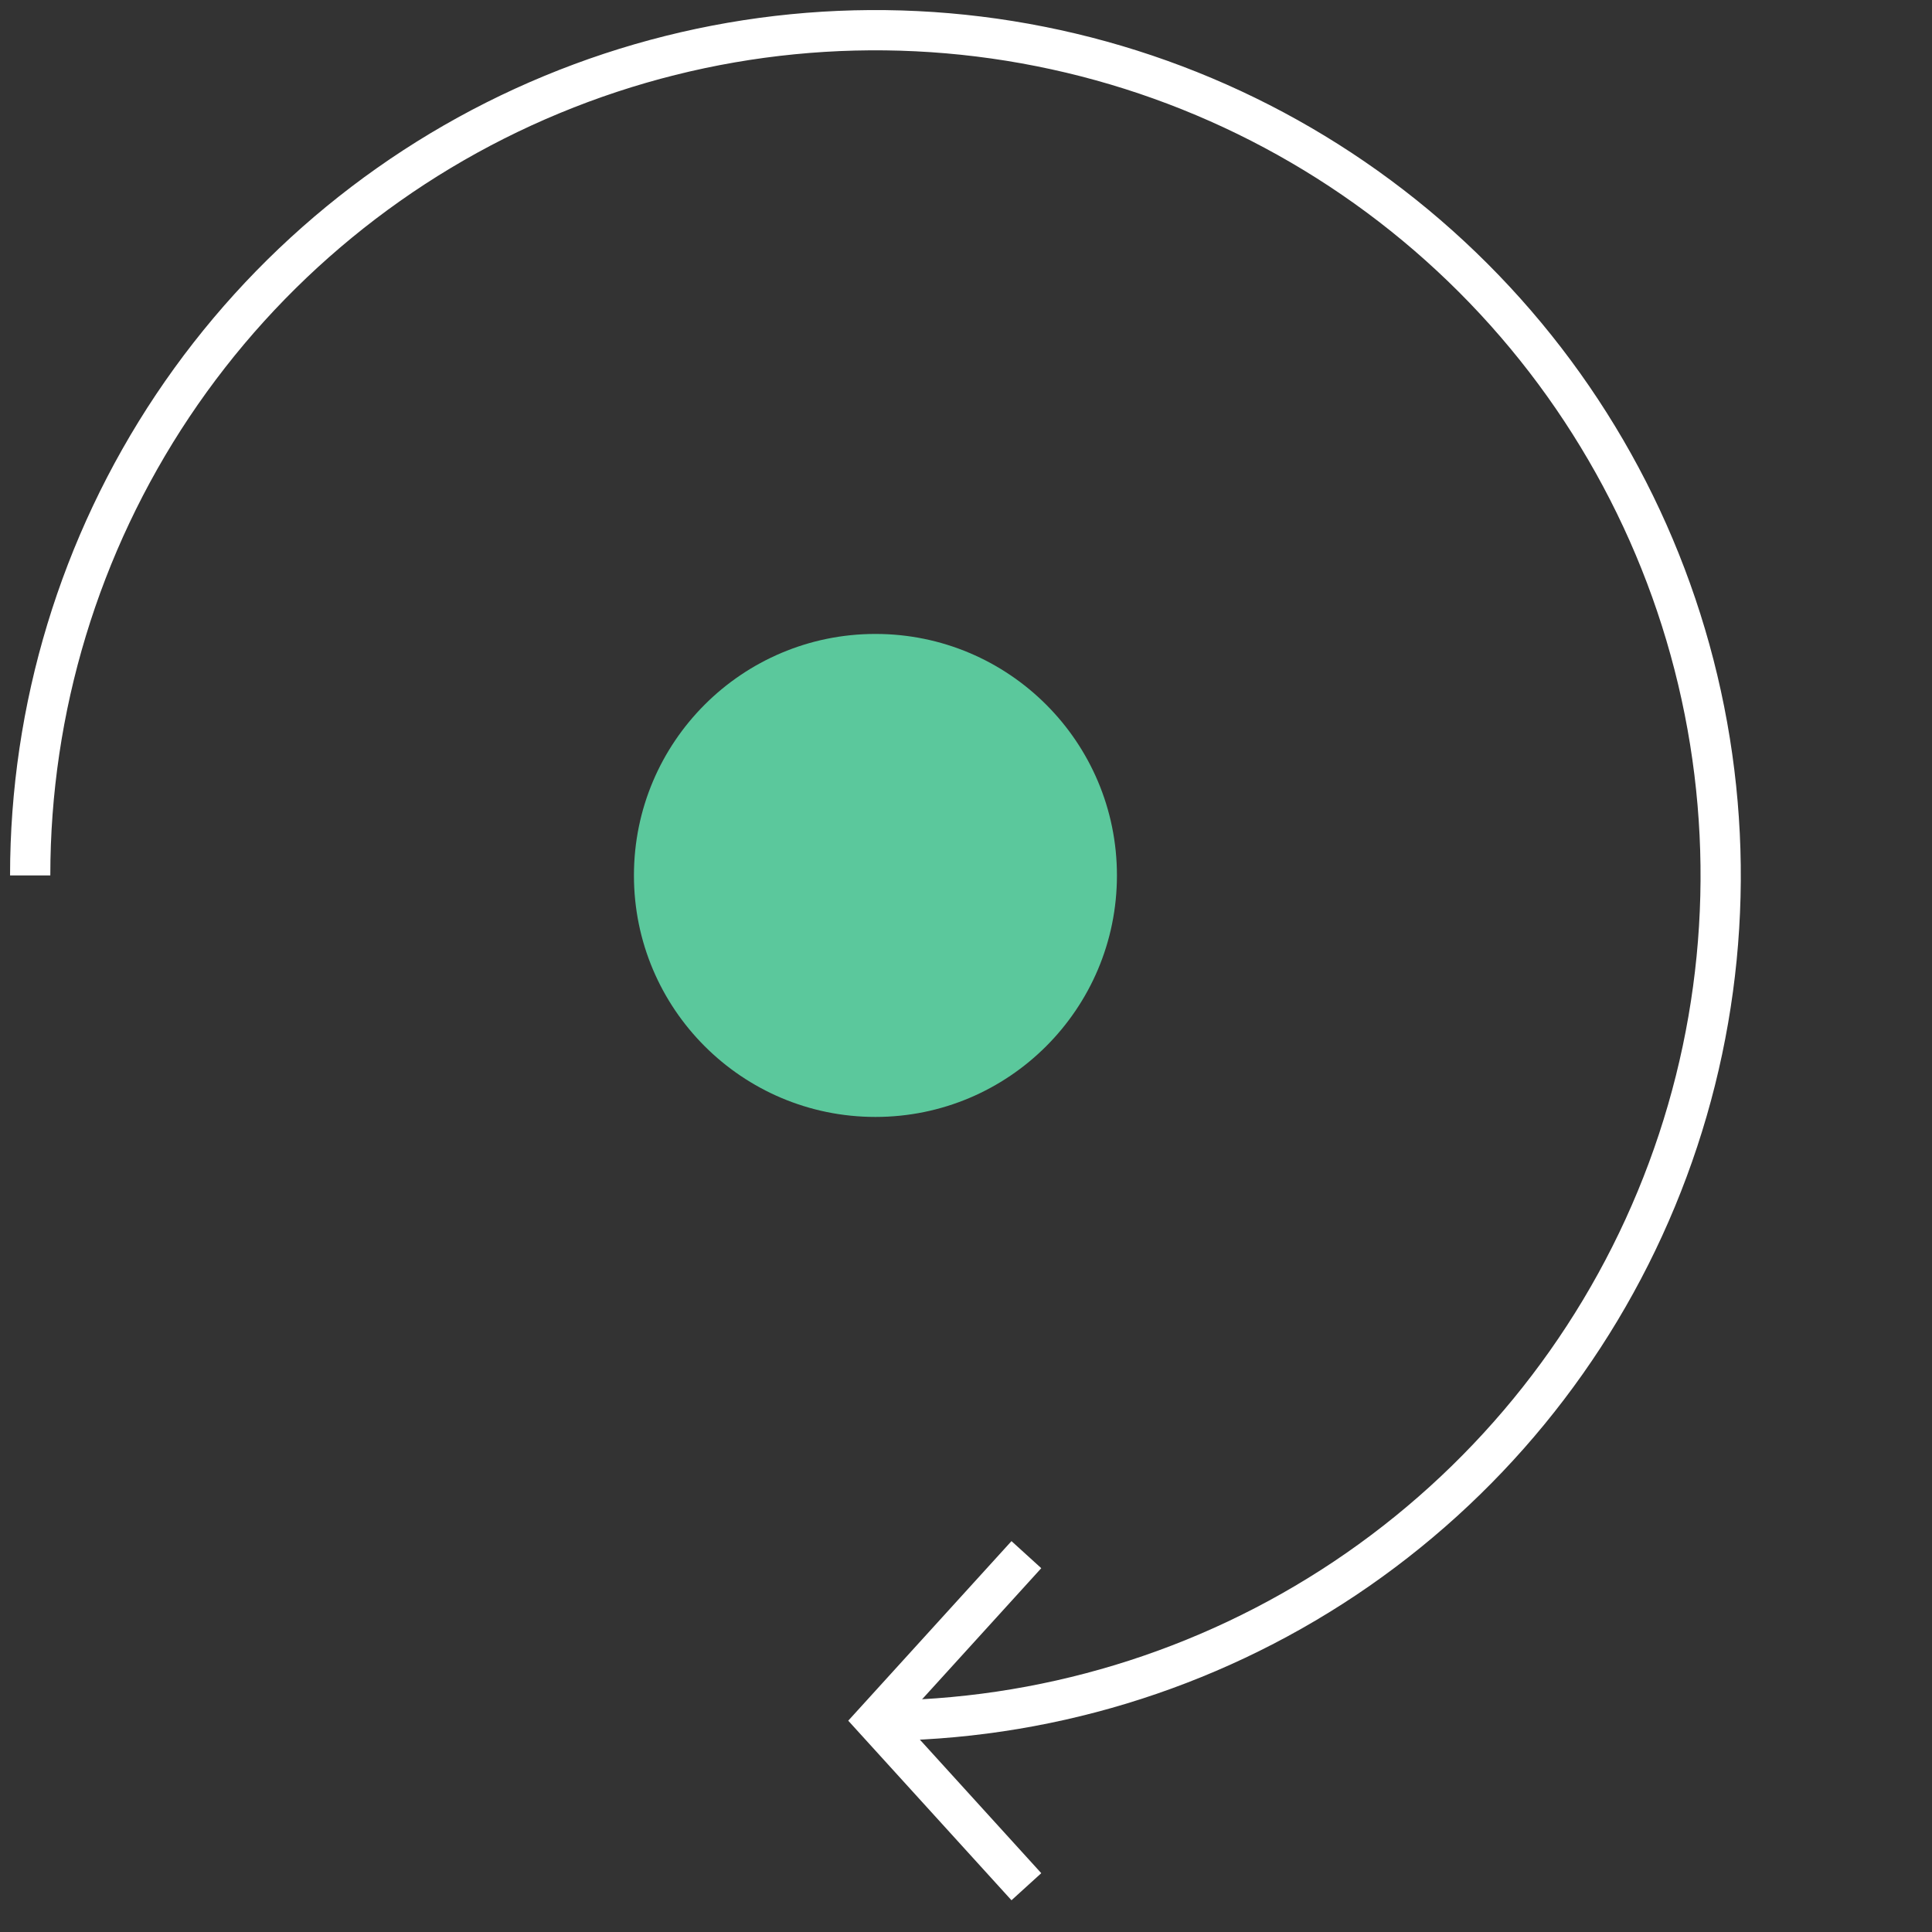 <svg width="48" height="48" viewBox="0 0 48 48" fill="none" xmlns="http://www.w3.org/2000/svg">
<rect x="0" y="0" width="48" height="48" fill="#333333" stroke="none"/>
<path d="M21.75 42.75C25.903 42.75 29.963 41.518 33.417 39.211C36.87 36.903 39.562 33.624 41.151 29.786C42.741 25.949 43.157 21.727 42.346 17.653C41.536 13.579 39.536 9.838 36.599 6.901C33.662 3.964 29.921 1.964 25.847 1.154C21.773 0.343 17.551 0.759 13.714 2.349C9.876 3.938 6.597 6.63 4.289 10.083C1.982 13.537 0.75 17.597 0.75 21.75" stroke="white"/>
<path d="M25.5 38.625L21.75 42.75L25.5 46.875" stroke="white"/>
<circle cx="21.75" cy="21.75" r="6" fill="#5BC89C"/>
</svg>
